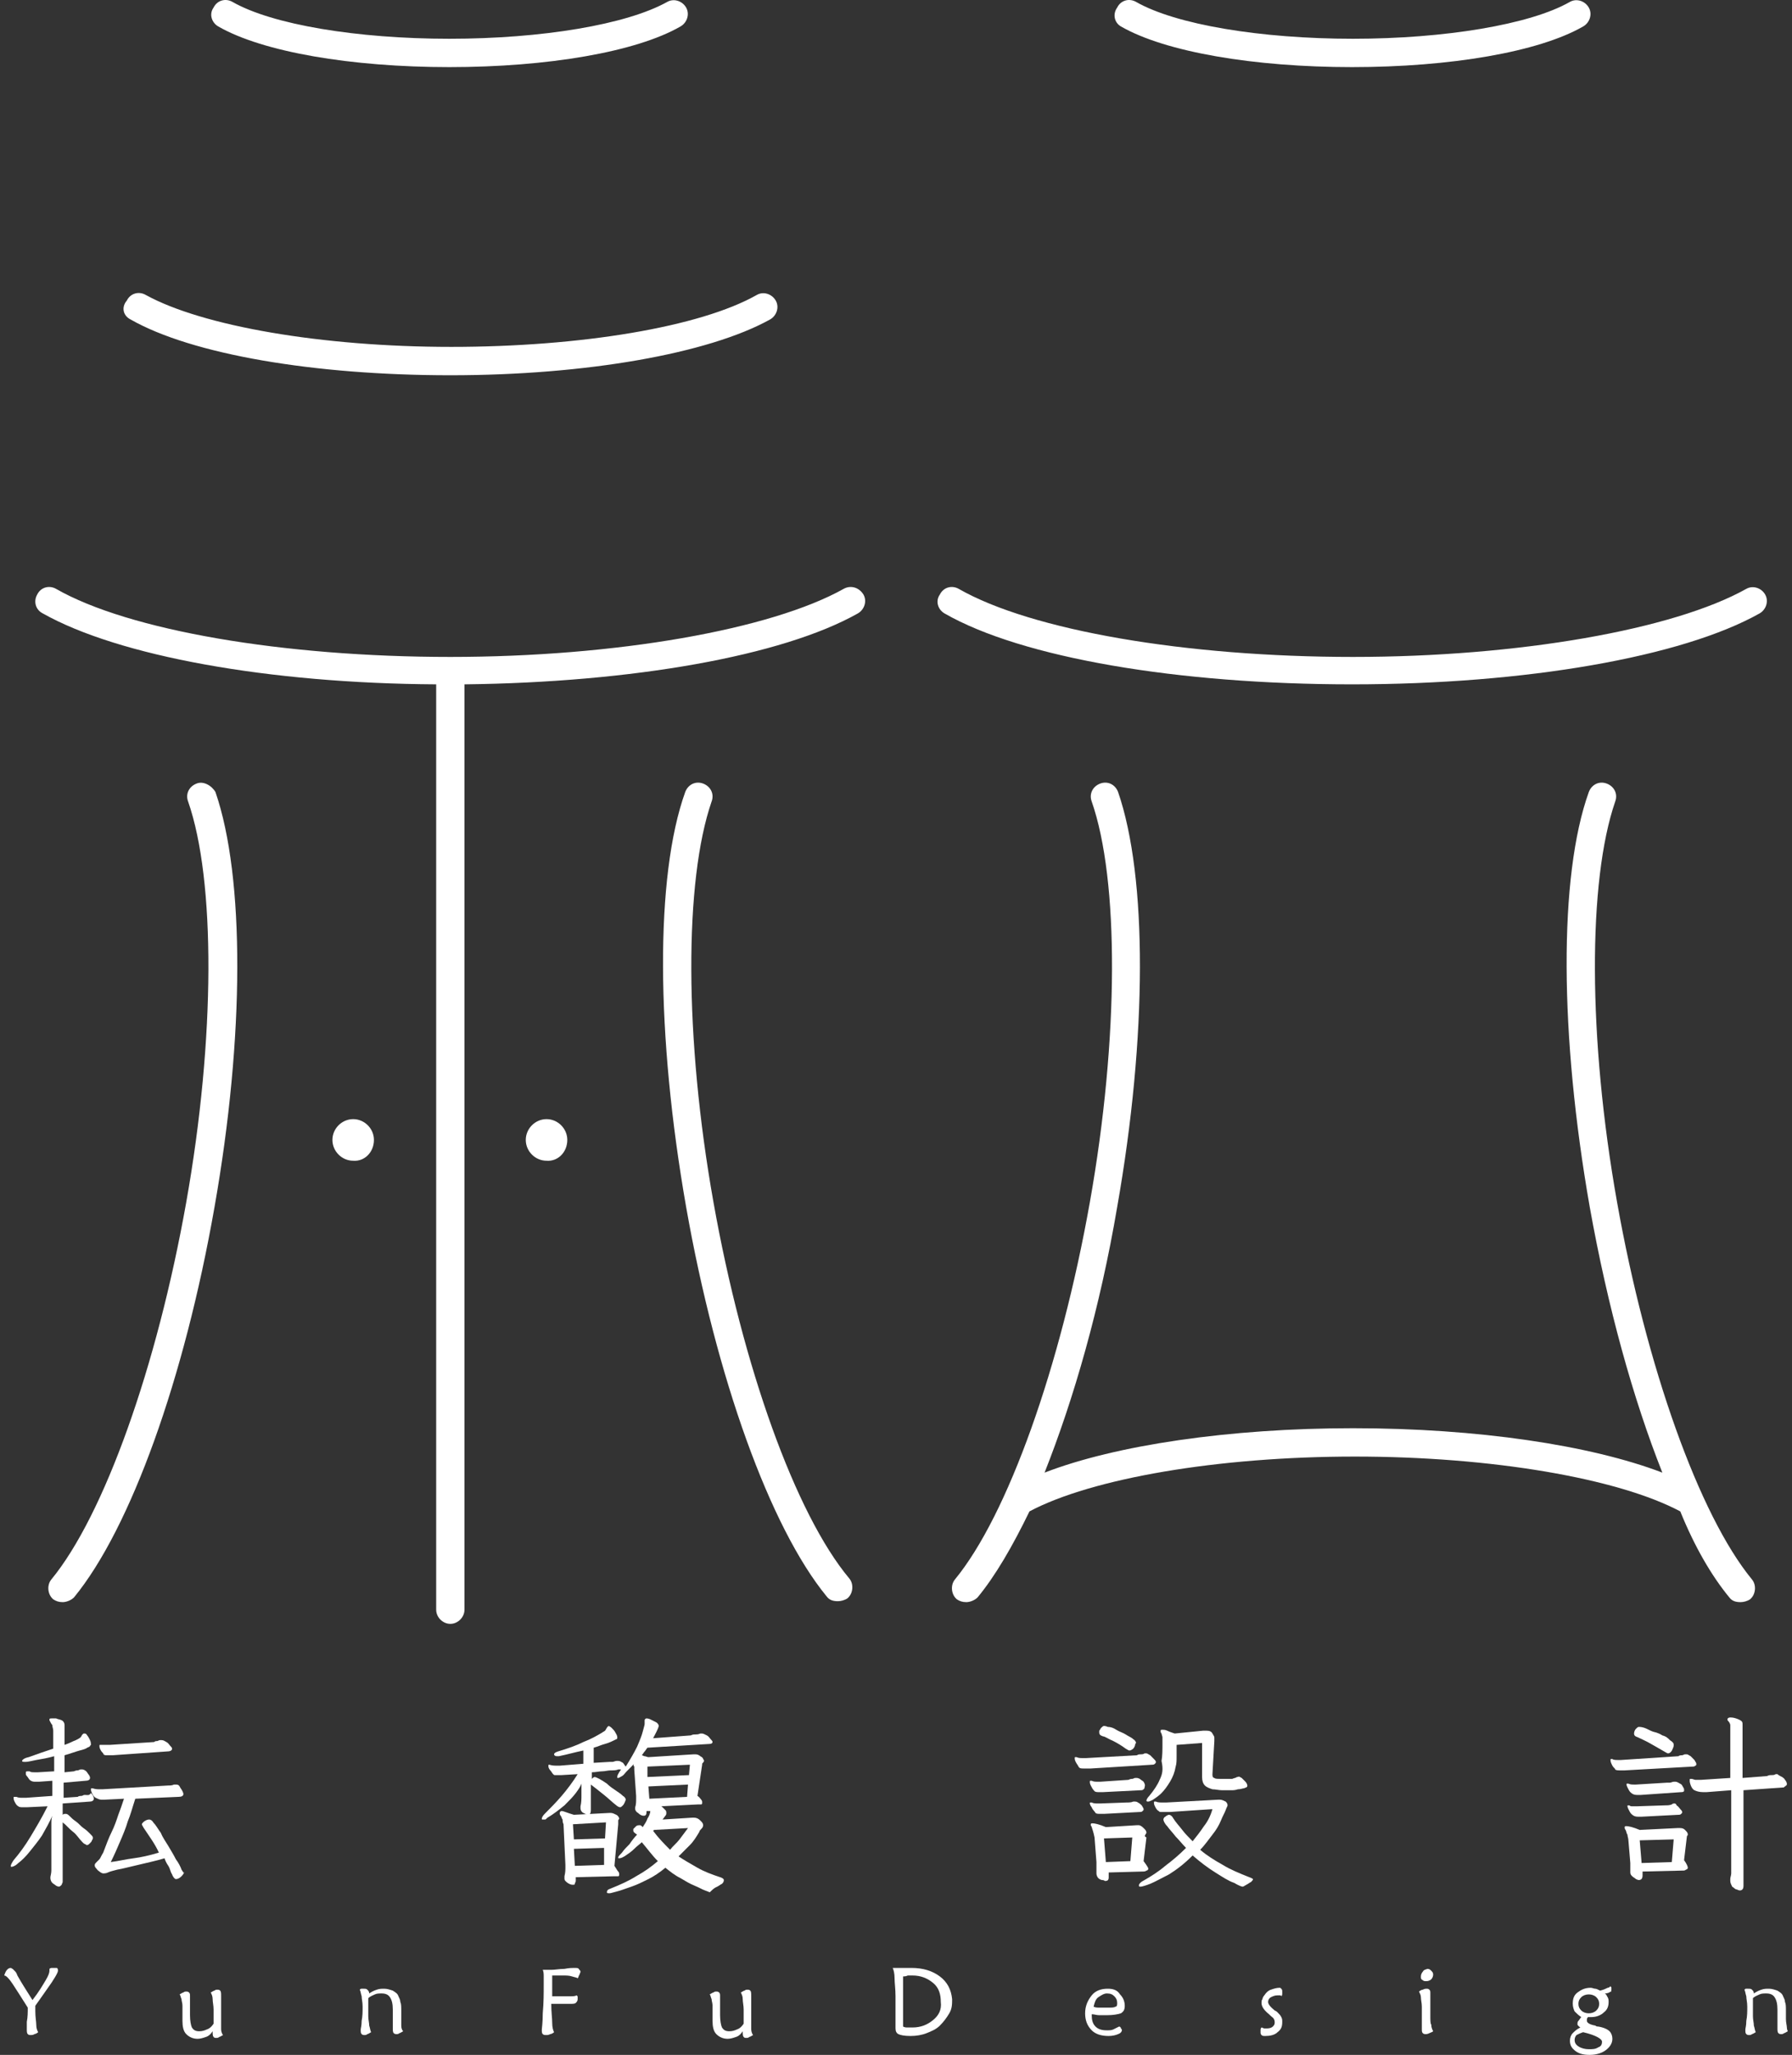 <svg width="82" height="94" viewBox="0 0 82 94" fill="none" xmlns="http://www.w3.org/2000/svg">
<rect x="0" y="0" width="82" height="94" fill="#333333" stroke="none"/>
<path d="M9.989 1.211C12.018 2.378 16.075 3.07 20.563 3.07C25.052 3.07 29.109 2.378 31.138 1.211C31.44 1.038 31.569 0.649 31.397 0.346C31.224 0.043 30.836 -0.086 30.534 0.086C28.678 1.124 24.793 1.773 20.563 1.773C16.334 1.773 12.449 1.124 10.636 0.086C10.334 -0.086 9.946 0 9.773 0.346C9.557 0.649 9.687 1.038 9.989 1.211Z" fill="white"/>
<path d="M5.975 14.614C8.781 16.214 14.392 17.166 20.607 17.166C26.822 17.166 32.433 16.171 35.238 14.614C35.54 14.442 35.67 14.052 35.497 13.75C35.324 13.447 34.936 13.317 34.634 13.49C32.044 14.96 26.563 15.868 20.65 15.868C14.737 15.868 9.255 14.917 6.666 13.49C6.364 13.317 5.975 13.404 5.803 13.75C5.544 14.052 5.63 14.442 5.975 14.614Z" fill="white"/>
<path d="M38.605 26.937C35.281 28.797 28.203 30.051 20.607 30.051C12.967 30.051 5.889 28.84 2.565 26.937C2.263 26.765 1.875 26.851 1.702 27.197C1.53 27.5 1.616 27.889 1.961 28.062C5.414 30.007 12.277 31.261 19.959 31.305V73.635C19.959 73.981 20.261 74.283 20.607 74.283C20.952 74.283 21.254 73.981 21.254 73.635V31.305C28.937 31.218 35.799 30.007 39.252 28.062C39.554 27.889 39.684 27.5 39.511 27.197C39.295 26.851 38.907 26.765 38.605 26.937Z" fill="white"/>
<path d="M32.648 54.999C31.31 47.476 31.31 40.298 32.562 36.666C32.692 36.32 32.519 35.974 32.174 35.844C31.828 35.715 31.483 35.888 31.354 36.234C29.973 40.082 30.016 47.346 31.397 55.215C32.778 63.041 35.238 69.873 37.828 73.029C37.957 73.202 38.13 73.246 38.346 73.246C38.475 73.246 38.648 73.202 38.777 73.116C39.036 72.9 39.079 72.467 38.864 72.208C36.403 69.268 33.986 62.523 32.648 54.999Z" fill="white"/>
<path d="M8.996 35.844C8.651 35.974 8.478 36.32 8.608 36.666C9.86 40.255 9.86 47.476 8.522 54.999C7.184 62.523 4.767 69.311 2.35 72.251C2.134 72.511 2.177 72.943 2.436 73.159C2.565 73.246 2.695 73.289 2.868 73.289C3.04 73.289 3.256 73.202 3.386 73.073C5.975 69.916 8.435 63.085 9.816 55.215C11.198 47.389 11.198 40.125 9.86 36.234C9.687 35.931 9.299 35.715 8.996 35.844Z" fill="white"/>
<path d="M79.132 73.073C79.262 73.246 79.435 73.289 79.65 73.289C79.78 73.289 79.953 73.246 80.082 73.159C80.341 72.943 80.384 72.511 80.168 72.251C77.751 69.311 75.334 62.523 73.996 54.999C72.658 47.476 72.658 40.298 73.91 36.666C74.04 36.32 73.867 35.974 73.522 35.844C73.176 35.715 72.831 35.888 72.701 36.234C71.32 40.082 71.364 47.346 72.745 55.215C73.565 59.798 74.73 63.993 76.068 67.365C72.788 66.111 67.609 65.333 61.911 65.333C56.257 65.333 51.035 66.111 47.798 67.365C49.136 63.993 50.344 59.798 51.121 55.215C52.502 47.389 52.502 40.125 51.164 36.234C51.035 35.888 50.69 35.715 50.344 35.844C49.999 35.974 49.826 36.32 49.956 36.666C51.208 40.255 51.208 47.476 49.87 54.999C48.532 62.523 46.114 69.311 43.697 72.251C43.482 72.511 43.525 72.943 43.784 73.159C43.913 73.246 44.043 73.289 44.215 73.289C44.388 73.289 44.604 73.202 44.733 73.073C45.553 72.078 46.33 70.738 47.107 69.138C49.956 67.625 55.739 66.63 61.998 66.63C68.256 66.63 74.04 67.625 76.888 69.138C77.535 70.738 78.312 72.078 79.132 73.073Z" fill="white"/>
<path d="M51.294 1.211C53.322 2.378 57.38 3.07 61.868 3.07C66.357 3.07 70.414 2.378 72.443 1.211C72.745 1.038 72.874 0.649 72.701 0.346C72.529 0.043 72.14 -0.086 71.838 0.086C70.026 1.124 66.098 1.773 61.911 1.773C57.682 1.773 53.797 1.124 51.984 0.086C51.682 -0.086 51.294 0 51.121 0.346C50.905 0.649 50.992 1.038 51.294 1.211Z" fill="white"/>
<path d="M43.223 28.062C46.762 30.094 53.927 31.305 61.868 31.305C69.81 31.305 76.974 30.051 80.514 28.062C80.816 27.889 80.945 27.5 80.772 27.197C80.6 26.894 80.211 26.765 79.909 26.937C76.586 28.797 69.508 30.051 61.911 30.051C54.272 30.051 47.194 28.84 43.87 26.937C43.568 26.765 43.18 26.851 43.007 27.197C42.791 27.5 42.921 27.889 43.223 28.062Z" fill="white"/>
<path d="M3.903 82.109C3.86 82.109 3.86 82.109 3.86 82.109C3.817 82.109 3.774 82.153 3.731 82.153C3.688 82.153 3.601 82.153 3.558 82.196L2.911 82.239V81.547L3.903 81.461C4.033 81.461 4.119 81.418 4.119 81.331C4.119 81.288 4.119 81.288 4.076 81.201C4.033 81.158 3.99 81.072 3.947 81.028C3.903 80.985 3.817 80.942 3.774 80.942C3.731 80.942 3.731 80.942 3.688 80.942C3.644 80.942 3.601 80.985 3.558 80.985C3.515 80.985 3.472 80.985 3.386 81.028L2.954 81.072V80.293C3.256 80.207 3.472 80.121 3.644 80.077C3.817 80.034 3.947 79.991 3.99 79.948C4.076 79.904 4.119 79.904 4.119 79.861L4.162 79.818C4.162 79.775 4.162 79.688 4.119 79.602C4.076 79.515 4.033 79.429 3.99 79.385C3.947 79.299 3.903 79.299 3.86 79.299C3.817 79.299 3.817 79.299 3.774 79.342C3.731 79.385 3.731 79.429 3.688 79.472C3.644 79.515 3.558 79.558 3.472 79.602C3.342 79.645 3.213 79.731 2.954 79.818V78.91C2.954 78.823 2.911 78.737 2.824 78.694C2.738 78.65 2.652 78.65 2.565 78.607C2.479 78.607 2.436 78.607 2.393 78.607C2.306 78.607 2.263 78.607 2.263 78.65C2.263 78.65 2.263 78.65 2.263 78.694C2.306 78.78 2.35 78.867 2.393 78.91C2.393 78.996 2.436 79.083 2.436 79.169V79.991C2.048 80.121 1.659 80.25 1.314 80.38C1.098 80.423 1.012 80.51 1.012 80.553C1.012 80.596 1.055 80.596 1.184 80.596C1.271 80.596 1.443 80.553 1.659 80.51C1.918 80.466 2.177 80.423 2.479 80.337V81.028L1.745 81.072C1.702 81.072 1.702 81.072 1.659 81.072C1.616 81.072 1.616 81.072 1.573 81.072C1.486 81.072 1.4 81.072 1.357 81.028C1.314 81.028 1.271 81.028 1.271 81.028C1.227 81.028 1.184 81.028 1.184 81.072C1.184 81.072 1.184 81.115 1.184 81.158C1.184 81.158 1.184 81.201 1.227 81.245C1.271 81.288 1.314 81.374 1.357 81.418C1.4 81.461 1.486 81.504 1.573 81.504C1.616 81.504 1.616 81.504 1.659 81.504C1.702 81.504 1.745 81.504 1.789 81.504L2.393 81.461V82.153L1.184 82.239H1.055C0.925 82.239 0.839 82.239 0.753 82.196C0.753 82.196 0.71 82.196 0.666 82.196C0.623 82.196 0.623 82.196 0.623 82.239C0.623 82.282 0.623 82.326 0.666 82.412C0.71 82.499 0.753 82.585 0.839 82.628C0.882 82.672 0.969 82.672 1.055 82.672H1.141C1.184 82.672 1.227 82.672 1.227 82.672L2.177 82.628C1.918 83.147 1.659 83.58 1.4 84.012C1.141 84.444 0.882 84.79 0.623 85.093C0.537 85.223 0.494 85.309 0.494 85.352C0.494 85.396 0.494 85.396 0.537 85.396C0.58 85.396 0.71 85.352 0.839 85.223C1.012 85.093 1.184 84.92 1.357 84.704C1.53 84.488 1.745 84.228 1.918 83.969C2.091 83.666 2.263 83.363 2.393 83.061C2.35 83.19 2.35 83.32 2.35 83.407C2.35 83.493 2.35 83.58 2.35 83.666C2.35 83.839 2.35 84.012 2.35 84.228C2.35 84.444 2.35 84.704 2.35 84.963C2.35 85.223 2.35 85.439 2.35 85.569C2.35 85.698 2.306 85.828 2.306 85.871V85.914C2.306 86.001 2.35 86.087 2.393 86.131C2.436 86.174 2.522 86.217 2.565 86.26C2.652 86.304 2.695 86.304 2.695 86.304C2.738 86.304 2.781 86.26 2.824 86.217C2.824 86.174 2.868 86.131 2.868 86.087V83.363C3.04 83.493 3.17 83.666 3.342 83.796C3.515 83.925 3.601 84.098 3.774 84.271C3.817 84.315 3.86 84.358 3.903 84.358C3.947 84.401 3.947 84.401 3.99 84.401C4.033 84.401 4.076 84.358 4.119 84.315C4.162 84.271 4.206 84.228 4.206 84.185C4.249 84.142 4.249 84.098 4.249 84.055C4.249 84.012 4.206 83.969 4.119 83.882C4.033 83.796 3.947 83.709 3.817 83.623C3.688 83.536 3.601 83.407 3.472 83.32C3.342 83.234 3.256 83.147 3.17 83.061C3.083 82.974 3.04 82.974 2.997 82.974C2.954 82.974 2.911 82.974 2.868 83.017V82.499L4.119 82.412C4.206 82.412 4.292 82.369 4.292 82.282C4.292 82.196 4.249 82.109 4.162 82.023C4.076 82.153 3.99 82.109 3.903 82.109Z" fill="white"/>
<path d="M8.306 85.525C8.263 85.396 8.176 85.223 8.047 85.05C7.961 84.877 7.831 84.66 7.702 84.444C7.572 84.228 7.443 84.055 7.356 83.839C7.227 83.666 7.14 83.493 7.011 83.363C6.968 83.277 6.882 83.234 6.838 83.234C6.795 83.234 6.752 83.234 6.666 83.277C6.579 83.32 6.493 83.407 6.493 83.45C6.493 83.493 6.536 83.536 6.579 83.623C6.838 84.012 7.097 84.358 7.27 84.747C6.838 84.877 6.45 84.963 6.105 85.007C5.759 85.05 5.414 85.136 5.069 85.179C5.241 84.834 5.371 84.531 5.5 84.228C5.63 83.925 5.759 83.623 5.846 83.32C5.975 83.017 6.061 82.672 6.191 82.282L8.176 82.196C8.306 82.196 8.392 82.153 8.392 82.066C8.392 82.066 8.392 82.023 8.349 81.936C8.306 81.85 8.263 81.807 8.219 81.72C8.176 81.634 8.09 81.634 8.047 81.634C8.047 81.634 8.004 81.634 7.961 81.634C7.874 81.677 7.788 81.677 7.702 81.677L4.68 81.85H4.594C4.465 81.85 4.378 81.85 4.249 81.807H4.206C4.162 81.807 4.162 81.807 4.162 81.85C4.162 81.893 4.162 81.893 4.162 81.893C4.206 82.066 4.292 82.196 4.378 82.239C4.465 82.282 4.551 82.326 4.637 82.326H4.767L5.673 82.282C5.587 82.542 5.5 82.801 5.414 83.017C5.328 83.277 5.241 83.536 5.112 83.796C4.982 84.055 4.853 84.401 4.723 84.747C4.637 84.877 4.594 85.006 4.551 85.05C4.508 85.093 4.465 85.136 4.421 85.179C4.378 85.223 4.335 85.266 4.335 85.309C4.335 85.352 4.335 85.396 4.378 85.439C4.421 85.482 4.465 85.569 4.551 85.612C4.594 85.655 4.68 85.698 4.723 85.698C4.767 85.698 4.853 85.698 4.939 85.655C5.026 85.612 5.198 85.569 5.371 85.525C5.63 85.482 5.932 85.396 6.32 85.309C6.666 85.223 7.097 85.136 7.529 85.007C7.572 85.136 7.615 85.223 7.702 85.352C7.788 85.482 7.788 85.612 7.874 85.742C7.917 85.871 8.004 85.958 8.047 85.958C8.133 85.958 8.219 85.915 8.306 85.828C8.392 85.742 8.435 85.655 8.435 85.612C8.435 85.742 8.392 85.655 8.306 85.525Z" fill="white"/>
<path d="M4.853 80.293C4.896 80.293 4.982 80.293 5.026 80.293H5.155L7.615 80.121C7.788 80.121 7.874 80.077 7.874 79.991C7.874 79.948 7.831 79.904 7.788 79.861C7.745 79.818 7.702 79.731 7.615 79.688C7.529 79.645 7.486 79.602 7.399 79.602H7.356H7.313C7.27 79.602 7.227 79.645 7.184 79.645C7.14 79.645 7.097 79.645 7.054 79.688L5.026 79.818H4.939C4.896 79.818 4.853 79.818 4.81 79.818C4.767 79.818 4.723 79.818 4.68 79.818C4.637 79.818 4.637 79.818 4.594 79.818C4.551 79.818 4.551 79.818 4.551 79.861C4.551 79.904 4.551 79.948 4.594 80.034C4.637 80.121 4.68 80.164 4.723 80.207C4.723 80.25 4.767 80.293 4.853 80.293Z" fill="white"/>
<path d="M28.289 83.277C28.289 83.234 28.332 83.234 28.332 83.19C28.332 83.147 28.289 83.061 28.203 83.017C28.116 82.974 28.03 82.931 27.944 82.931H27.901L26.261 83.017C25.959 82.931 25.786 82.844 25.7 82.844C25.656 82.844 25.613 82.888 25.613 82.931C25.613 82.974 25.613 83.017 25.656 83.061C25.7 83.104 25.7 83.19 25.743 83.234C25.743 83.277 25.743 83.363 25.786 83.45L25.872 85.309V85.396C25.872 85.525 25.872 85.655 25.829 85.828C25.829 85.871 25.829 85.871 25.829 85.871V85.914C25.829 85.958 25.829 86.001 25.872 86.044C25.915 86.087 25.959 86.131 26.045 86.174C26.131 86.217 26.174 86.217 26.218 86.217C26.261 86.217 26.304 86.217 26.304 86.174C26.304 86.131 26.347 86.087 26.347 86.044V86.001V85.871L28.116 85.828C28.16 85.828 28.246 85.828 28.289 85.828C28.332 85.828 28.332 85.785 28.332 85.742C28.332 85.698 28.332 85.655 28.289 85.612C28.246 85.569 28.203 85.482 28.116 85.352L28.289 83.45C28.289 83.363 28.289 83.32 28.289 83.277ZM27.642 85.309L26.304 85.352L26.261 84.574L27.642 84.531V85.309ZM27.685 84.098L26.261 84.142L26.218 83.45L27.728 83.363L27.685 84.098Z" fill="white"/>
<path d="M32.821 86.304C32.907 86.26 32.95 86.217 33.037 86.174C33.08 86.131 33.123 86.087 33.123 86.001C33.123 85.958 33.08 85.914 32.95 85.871C32.562 85.742 32.217 85.612 31.915 85.439C31.613 85.266 31.31 85.093 31.051 84.92C31.224 84.747 31.397 84.574 31.569 84.401C31.742 84.228 31.872 84.012 32.001 83.796C32.001 83.752 32.044 83.709 32.087 83.666C32.13 83.623 32.174 83.58 32.174 83.493C32.174 83.407 32.13 83.363 32.044 83.277C31.958 83.19 31.872 83.147 31.742 83.147H31.699L30.318 83.234L30.447 83.061C30.49 83.017 30.49 82.974 30.49 82.931C30.49 82.888 30.49 82.844 30.447 82.801C30.404 82.758 30.361 82.715 30.318 82.672C30.275 82.628 30.275 82.628 30.231 82.628L31.958 82.542C32.001 82.542 32.044 82.542 32.087 82.542C32.13 82.542 32.13 82.499 32.13 82.455C32.13 82.412 32.13 82.369 32.087 82.326C32.044 82.282 32.001 82.196 31.915 82.153L32.13 80.726C32.13 80.683 32.13 80.639 32.174 80.639C32.174 80.596 32.217 80.596 32.217 80.553C32.217 80.553 32.217 80.51 32.174 80.466C32.174 80.423 32.13 80.38 32.044 80.337C32.001 80.293 31.915 80.25 31.828 80.25H31.742L29.67 80.38C29.627 80.38 29.541 80.337 29.498 80.337C29.454 80.337 29.411 80.293 29.368 80.293C29.411 80.25 29.454 80.164 29.498 80.121C29.541 80.077 29.584 79.991 29.627 79.948L32.476 79.775C32.562 79.775 32.605 79.731 32.605 79.688C32.605 79.645 32.562 79.602 32.519 79.558C32.476 79.515 32.433 79.429 32.346 79.385C32.26 79.342 32.174 79.299 32.13 79.299C32.087 79.299 32.087 79.299 32.044 79.299C31.958 79.342 31.872 79.342 31.828 79.342C31.742 79.342 31.699 79.342 31.613 79.385L29.886 79.515C29.972 79.342 30.102 79.126 30.145 78.953C30.145 78.91 30.102 78.823 30.016 78.78C29.929 78.737 29.843 78.694 29.757 78.65C29.67 78.607 29.584 78.607 29.584 78.607C29.541 78.607 29.498 78.65 29.498 78.694V78.737C29.498 78.78 29.498 78.78 29.498 78.823V78.867C29.498 78.91 29.454 79.04 29.411 79.213C29.368 79.385 29.282 79.602 29.152 79.904C29.023 80.164 28.85 80.466 28.634 80.812C28.591 80.769 28.548 80.683 28.505 80.639C28.419 80.596 28.375 80.553 28.289 80.553H28.246H28.203C28.16 80.553 28.073 80.596 28.03 80.596C27.987 80.596 27.944 80.596 27.901 80.596L27.167 80.639V79.948C27.34 79.904 27.512 79.818 27.685 79.775C27.858 79.731 28.03 79.645 28.203 79.558C28.246 79.558 28.246 79.515 28.246 79.472C28.246 79.385 28.203 79.342 28.16 79.256C28.116 79.169 28.073 79.126 27.987 79.04C27.944 78.996 27.858 78.953 27.858 78.953C27.858 78.953 27.771 78.996 27.771 79.04C27.728 79.083 27.728 79.126 27.685 79.169C27.642 79.213 27.599 79.213 27.555 79.256C27.34 79.385 27.038 79.558 26.692 79.688C26.347 79.861 25.959 79.991 25.527 80.121C25.397 80.164 25.354 80.207 25.354 80.25C25.354 80.293 25.397 80.337 25.484 80.337C25.527 80.337 25.527 80.337 25.57 80.337C25.786 80.293 25.959 80.25 26.131 80.207C26.304 80.164 26.476 80.121 26.692 80.077V80.683L25.613 80.769H25.57C25.57 80.769 25.527 80.769 25.484 80.769C25.397 80.769 25.268 80.769 25.138 80.726C25.095 80.726 25.095 80.726 25.095 80.769V80.812C25.095 80.856 25.138 80.942 25.182 80.985C25.225 81.028 25.268 81.115 25.311 81.158C25.354 81.201 25.354 81.201 25.397 81.201C25.441 81.201 25.484 81.201 25.527 81.201C25.57 81.201 25.57 81.201 25.613 81.201C25.656 81.201 25.656 81.201 25.7 81.201L26.433 81.158C26.218 81.504 25.959 81.85 25.7 82.153C25.441 82.455 25.182 82.715 24.923 82.974C24.836 83.061 24.793 83.147 24.793 83.19C24.793 83.234 24.793 83.234 24.836 83.234C24.836 83.234 24.88 83.234 24.923 83.234C24.966 83.234 24.966 83.234 25.009 83.19L25.052 83.147C25.354 82.974 25.613 82.758 25.829 82.585C26.045 82.369 26.218 82.196 26.347 82.023C26.476 81.85 26.563 81.72 26.606 81.591C26.606 81.764 26.606 81.893 26.606 81.936V82.153C26.606 82.282 26.606 82.455 26.563 82.628C26.563 82.672 26.563 82.672 26.563 82.672V82.715C26.563 82.801 26.606 82.888 26.692 82.931C26.779 82.974 26.865 83.017 26.908 83.017C26.994 83.017 27.038 82.931 27.038 82.801V81.634C27.21 81.764 27.426 81.936 27.642 82.109C27.858 82.282 28.03 82.455 28.203 82.585C28.246 82.628 28.332 82.672 28.375 82.672C28.419 82.672 28.462 82.628 28.505 82.585C28.548 82.542 28.591 82.455 28.634 82.326C28.634 82.282 28.591 82.196 28.505 82.153C28.419 82.066 28.289 81.98 28.16 81.893C28.03 81.807 27.901 81.72 27.771 81.591C27.642 81.504 27.512 81.418 27.426 81.374C27.34 81.331 27.253 81.288 27.21 81.288C27.167 81.288 27.124 81.331 27.081 81.374V81.072C27.253 81.072 27.426 81.028 27.555 81.028C27.685 81.028 27.814 80.985 27.944 80.985C28.073 80.985 28.203 80.985 28.289 80.942C28.375 80.942 28.419 80.942 28.419 80.942L28.332 81.072C28.289 81.158 28.246 81.201 28.246 81.288C28.246 81.331 28.246 81.331 28.289 81.331C28.332 81.331 28.375 81.288 28.462 81.245C28.548 81.201 28.591 81.115 28.678 81.028C28.764 80.942 28.807 80.899 28.893 80.812C28.937 80.769 28.98 80.726 28.98 80.683C28.98 80.726 28.98 80.769 29.023 80.812C29.023 80.856 29.023 80.899 29.023 80.942L29.109 82.153V82.282C29.109 82.412 29.109 82.542 29.066 82.672C29.066 82.672 29.066 82.715 29.066 82.758C29.066 82.801 29.109 82.888 29.195 82.931C29.282 83.017 29.368 83.061 29.454 83.061C29.541 83.061 29.584 83.017 29.584 82.888V82.844H29.757C29.757 82.931 29.713 83.061 29.627 83.19C29.584 83.32 29.498 83.45 29.411 83.58C29.368 83.536 29.325 83.493 29.282 83.493C29.239 83.493 29.152 83.493 29.109 83.536C29.066 83.58 29.023 83.623 28.98 83.666C28.98 83.709 28.98 83.709 28.98 83.752C28.98 83.796 29.023 83.839 29.152 83.925C29.023 84.055 28.893 84.228 28.807 84.358C28.678 84.488 28.548 84.617 28.462 84.747C28.375 84.834 28.289 84.92 28.289 84.963C28.289 85.006 28.289 85.006 28.332 85.006C28.419 85.006 28.505 84.963 28.634 84.877C28.764 84.79 28.893 84.704 29.023 84.574C29.152 84.444 29.282 84.358 29.368 84.271C29.627 84.574 29.843 84.877 30.102 85.136C29.8 85.396 29.498 85.612 29.109 85.828C28.764 86.044 28.375 86.217 27.944 86.39C27.814 86.433 27.771 86.477 27.771 86.563C27.771 86.606 27.814 86.606 27.901 86.606C27.944 86.606 28.073 86.563 28.246 86.52C28.419 86.477 28.634 86.39 28.893 86.304C29.152 86.217 29.411 86.087 29.67 85.958C29.929 85.828 30.188 85.655 30.447 85.439C30.663 85.612 30.879 85.785 31.138 85.914C31.354 86.044 31.569 86.174 31.785 86.26C32.001 86.347 32.13 86.433 32.26 86.477C32.389 86.52 32.476 86.563 32.476 86.563C32.692 86.347 32.735 86.347 32.821 86.304ZM29.627 80.812L31.569 80.726L31.526 81.201L29.627 81.288V80.812ZM29.713 82.282L29.67 81.72L31.483 81.634L31.44 82.196L29.713 82.282ZM30.663 84.617C30.404 84.358 30.145 84.098 29.886 83.752L29.929 83.709L31.483 83.623C31.354 83.796 31.224 83.969 31.095 84.142C30.965 84.315 30.793 84.444 30.663 84.617Z" fill="white"/>
<path d="M52.33 81.504C52.286 81.461 52.2 81.418 52.157 81.374C52.071 81.331 52.028 81.331 52.028 81.331C52.028 81.331 51.984 81.331 51.941 81.331C51.898 81.331 51.855 81.374 51.812 81.374C51.769 81.374 51.725 81.374 51.639 81.418L50.344 81.504H50.258C50.129 81.504 50.042 81.504 49.956 81.461H49.913C49.87 81.461 49.87 81.461 49.87 81.504C49.87 81.547 49.87 81.591 49.913 81.677C49.956 81.764 49.999 81.85 50.085 81.936C50.129 81.98 50.215 81.98 50.301 81.98C50.344 81.98 50.344 81.98 50.387 81.98C50.431 81.98 50.431 81.98 50.474 81.98L52.2 81.893C52.243 81.893 52.286 81.893 52.33 81.85C52.373 81.807 52.373 81.807 52.373 81.764C52.416 81.634 52.373 81.591 52.33 81.504Z" fill="white"/>
<path d="M50.129 82.931C50.172 82.974 50.258 82.974 50.344 82.974C50.387 82.974 50.387 82.974 50.431 82.974C50.474 82.974 50.474 82.974 50.517 82.974L52.157 82.888C52.2 82.888 52.243 82.888 52.286 82.844C52.33 82.801 52.33 82.801 52.33 82.758C52.33 82.715 52.286 82.672 52.243 82.585C52.2 82.542 52.157 82.499 52.071 82.455C52.028 82.412 51.941 82.412 51.941 82.412H51.898H51.855C51.769 82.455 51.639 82.455 51.553 82.455L50.344 82.499H50.258C50.129 82.499 50.042 82.499 49.956 82.455H49.913C49.87 82.455 49.87 82.455 49.87 82.499C49.87 82.542 49.913 82.628 49.956 82.672C49.999 82.801 50.085 82.844 50.129 82.931Z" fill="white"/>
<path d="M57.164 85.871C56.732 85.698 56.3 85.525 55.955 85.309C55.567 85.093 55.221 84.877 54.919 84.617C55.135 84.401 55.308 84.142 55.48 83.925C55.653 83.709 55.782 83.493 55.869 83.277C55.955 83.061 56.041 82.931 56.085 82.801C56.128 82.672 56.171 82.628 56.171 82.585C56.171 82.499 56.128 82.455 56.085 82.412C55.998 82.369 55.912 82.326 55.826 82.326H55.739L53.365 82.455C53.322 82.455 53.322 82.455 53.279 82.455C53.236 82.455 53.236 82.455 53.193 82.455C53.107 82.455 52.977 82.455 52.891 82.412H52.848C52.804 82.412 52.804 82.412 52.804 82.455C52.804 82.499 52.804 82.542 52.848 82.628C52.891 82.715 52.934 82.801 53.02 82.844C53.063 82.888 53.063 82.888 53.15 82.888C53.193 82.888 53.236 82.888 53.279 82.888C53.322 82.888 53.365 82.888 53.409 82.888C53.452 82.888 53.495 82.888 53.538 82.888L55.48 82.758C55.394 83.061 55.265 83.32 55.092 83.536C54.919 83.796 54.747 84.012 54.574 84.228C54.401 84.055 54.229 83.882 54.099 83.709C53.97 83.536 53.797 83.363 53.668 83.147C53.624 83.061 53.538 83.017 53.495 83.017C53.452 83.017 53.365 83.061 53.322 83.104C53.236 83.147 53.236 83.234 53.236 83.234C53.236 83.277 53.279 83.407 53.409 83.536C53.495 83.666 53.668 83.839 53.797 84.012C53.97 84.185 54.099 84.358 54.272 84.531C53.97 84.834 53.668 85.093 53.322 85.352C53.02 85.612 52.675 85.828 52.373 86.001C52.2 86.087 52.114 86.174 52.114 86.26C52.114 86.304 52.157 86.304 52.2 86.304C52.243 86.304 52.416 86.26 52.632 86.174C52.848 86.087 53.15 85.914 53.495 85.742C53.84 85.525 54.186 85.266 54.574 84.877C54.919 85.179 55.265 85.439 55.61 85.655C55.955 85.871 56.214 86.044 56.473 86.131C56.689 86.26 56.818 86.304 56.861 86.304C56.905 86.304 56.948 86.26 57.034 86.217C57.12 86.174 57.164 86.131 57.25 86.087C57.293 86.044 57.336 86.001 57.336 85.958C57.336 85.958 57.293 85.915 57.164 85.871Z" fill="white"/>
<path d="M50.949 79.645C51.121 79.731 51.337 79.861 51.51 79.991C51.596 80.034 51.639 80.077 51.682 80.077C51.725 80.077 51.812 80.034 51.855 79.991C51.898 79.948 51.941 79.861 51.941 79.818C51.941 79.775 51.984 79.731 51.984 79.731C51.984 79.688 51.941 79.602 51.855 79.558C51.769 79.472 51.639 79.429 51.51 79.342C51.38 79.256 51.208 79.213 51.078 79.126C50.949 79.04 50.819 78.996 50.69 78.996C50.603 78.953 50.517 78.953 50.517 78.953C50.474 78.953 50.431 78.996 50.387 79.04C50.344 79.083 50.344 79.126 50.301 79.169C50.301 79.213 50.301 79.256 50.301 79.256C50.301 79.342 50.344 79.385 50.474 79.429C50.56 79.429 50.733 79.558 50.949 79.645Z" fill="white"/>
<path d="M52.416 83.925C52.416 83.882 52.459 83.882 52.459 83.839C52.459 83.752 52.416 83.709 52.33 83.623C52.243 83.536 52.157 83.493 52.114 83.493H52.071H52.028L50.603 83.58C50.301 83.45 50.085 83.407 49.999 83.407C49.956 83.407 49.913 83.407 49.913 83.45V83.493C49.913 83.536 49.956 83.536 49.956 83.58C49.999 83.709 50.042 83.839 50.085 84.055L50.172 85.179C50.172 85.223 50.172 85.223 50.172 85.266V85.352C50.172 85.396 50.172 85.439 50.172 85.482C50.172 85.525 50.172 85.569 50.172 85.612V85.655V85.698C50.172 85.785 50.215 85.871 50.258 85.914C50.301 85.958 50.387 86.001 50.431 86.001C50.517 86.001 50.56 86.044 50.56 86.044C50.69 86.044 50.733 86.001 50.733 85.871V85.828V85.655L52.286 85.612C52.33 85.612 52.416 85.612 52.459 85.569C52.502 85.569 52.545 85.525 52.545 85.482C52.545 85.439 52.459 85.309 52.33 85.136L52.459 84.055C52.373 84.012 52.373 83.969 52.416 83.925ZM51.725 85.136L50.603 85.179L50.517 84.098L51.812 84.055L51.725 85.136Z" fill="white"/>
<path d="M49.783 80.899C49.826 80.899 49.87 80.899 49.913 80.899L52.718 80.726C52.761 80.726 52.804 80.726 52.848 80.683C52.891 80.639 52.891 80.639 52.891 80.596C52.891 80.553 52.848 80.51 52.804 80.466C52.761 80.423 52.675 80.337 52.632 80.293C52.545 80.25 52.502 80.207 52.459 80.207C52.459 80.207 52.416 80.207 52.373 80.207C52.33 80.25 52.243 80.25 52.2 80.25C52.157 80.25 52.071 80.25 52.028 80.293L49.697 80.423H49.567C49.438 80.423 49.352 80.423 49.265 80.38H49.222C49.179 80.38 49.179 80.38 49.179 80.423C49.179 80.466 49.179 80.51 49.222 80.596C49.265 80.683 49.308 80.726 49.352 80.812C49.395 80.899 49.481 80.899 49.567 80.899H49.611H49.783Z" fill="white"/>
<path d="M53.063 81.418C52.977 81.634 52.804 81.893 52.589 82.153C52.502 82.239 52.459 82.326 52.459 82.369C52.459 82.412 52.502 82.412 52.545 82.412C52.589 82.412 52.675 82.369 52.761 82.326C52.891 82.239 53.02 82.153 53.15 82.023C53.279 81.893 53.409 81.72 53.538 81.504C53.668 81.288 53.754 81.072 53.797 80.812C53.84 80.683 53.84 80.51 53.84 80.337C53.84 80.164 53.84 79.991 53.84 79.818L55.006 79.731V81.288C55.006 81.461 55.049 81.591 55.135 81.677C55.221 81.764 55.351 81.807 55.48 81.85C55.61 81.85 55.783 81.893 55.912 81.893H56.344C56.43 81.893 56.516 81.893 56.646 81.85C56.775 81.85 56.862 81.807 56.905 81.807C56.948 81.807 56.991 81.764 57.034 81.764C57.077 81.72 57.077 81.72 57.077 81.677C57.077 81.634 57.034 81.547 56.991 81.504C56.948 81.461 56.862 81.374 56.818 81.331C56.732 81.288 56.689 81.245 56.646 81.288H56.603C56.559 81.331 56.473 81.331 56.387 81.374C56.3 81.374 56.257 81.374 56.214 81.374C56.171 81.374 56.085 81.374 56.041 81.374H55.869C55.696 81.374 55.61 81.374 55.567 81.331C55.524 81.331 55.48 81.288 55.48 81.201V81.158L55.567 79.645C55.567 79.602 55.567 79.602 55.567 79.558C55.567 79.515 55.567 79.515 55.567 79.472C55.567 79.429 55.524 79.385 55.48 79.299C55.437 79.213 55.351 79.169 55.221 79.169H55.135C55.092 79.169 55.092 79.169 55.049 79.169L53.754 79.299C53.624 79.256 53.495 79.213 53.409 79.169C53.322 79.126 53.236 79.126 53.193 79.126C53.15 79.126 53.107 79.126 53.107 79.169C53.107 79.213 53.107 79.256 53.15 79.299C53.15 79.342 53.193 79.429 53.193 79.472C53.193 79.558 53.193 79.645 53.193 79.731C53.193 80.034 53.193 80.337 53.15 80.553C53.236 80.942 53.193 81.158 53.063 81.418Z" fill="white"/>
<path d="M81.722 81.677C81.765 81.677 81.765 81.634 81.765 81.591C81.765 81.547 81.722 81.461 81.679 81.418C81.636 81.331 81.549 81.288 81.463 81.245C81.377 81.201 81.334 81.158 81.334 81.158H81.29H81.247C81.204 81.201 81.118 81.201 81.075 81.201C80.988 81.201 80.945 81.201 80.859 81.245L79.737 81.331V78.91C79.737 78.823 79.737 78.78 79.694 78.737C79.65 78.694 79.564 78.65 79.435 78.607C79.305 78.564 79.219 78.564 79.176 78.564C79.089 78.564 79.046 78.607 79.046 78.65C79.046 78.694 79.046 78.694 79.089 78.737C79.132 78.78 79.176 78.867 79.176 78.91C79.176 78.953 79.176 79.04 79.176 79.083V81.331L77.838 81.418H77.751C77.708 81.418 77.622 81.418 77.579 81.418C77.535 81.418 77.449 81.374 77.406 81.374C77.363 81.374 77.363 81.374 77.363 81.374C77.32 81.374 77.32 81.374 77.32 81.418C77.32 81.418 77.32 81.418 77.32 81.461C77.32 81.461 77.32 81.461 77.32 81.504C77.363 81.72 77.449 81.85 77.535 81.893C77.622 81.936 77.751 81.98 77.924 81.98H78.01C78.053 81.98 78.053 81.98 78.097 81.98L79.219 81.893V85.439C79.219 85.525 79.219 85.612 79.219 85.698C79.219 85.785 79.176 85.871 79.176 85.958C79.176 86.001 79.176 86.001 79.176 86.044C79.176 86.131 79.219 86.217 79.262 86.304C79.348 86.347 79.391 86.433 79.478 86.433C79.564 86.477 79.607 86.477 79.607 86.477C79.737 86.477 79.78 86.39 79.78 86.26V81.893L81.636 81.764C81.636 81.72 81.722 81.72 81.722 81.677Z" fill="white"/>
<path d="M76.068 79.385C75.939 79.299 75.809 79.256 75.636 79.213C75.507 79.169 75.377 79.083 75.248 79.04C75.118 78.996 75.032 78.996 74.989 78.996C74.946 78.996 74.903 79.04 74.86 79.083C74.816 79.126 74.773 79.213 74.773 79.299C74.773 79.385 74.816 79.429 74.946 79.472C75.118 79.558 75.334 79.645 75.55 79.775C75.766 79.904 75.939 79.991 76.154 80.121C76.241 80.164 76.284 80.207 76.327 80.207C76.413 80.207 76.5 80.121 76.543 79.991C76.586 79.904 76.586 79.861 76.586 79.818C76.586 79.731 76.543 79.688 76.413 79.602C76.327 79.515 76.241 79.429 76.068 79.385Z" fill="white"/>
<path d="M77.061 81.85C77.061 81.807 77.018 81.764 76.974 81.677C76.931 81.591 76.845 81.591 76.802 81.547C76.715 81.504 76.672 81.504 76.672 81.504H76.629H76.586C76.543 81.504 76.457 81.547 76.413 81.547C76.37 81.547 76.327 81.547 76.284 81.547L74.859 81.634H74.773C74.687 81.634 74.601 81.634 74.514 81.591H74.471C74.428 81.591 74.428 81.591 74.428 81.634C74.428 81.634 74.428 81.677 74.471 81.764C74.514 81.85 74.557 81.936 74.601 81.98C74.687 82.066 74.773 82.109 74.903 82.109C74.946 82.109 74.946 82.109 74.989 82.109C75.032 82.109 75.032 82.109 75.075 82.109L76.931 81.98C76.974 81.98 77.018 81.98 77.061 81.936C77.061 81.936 77.061 81.893 77.061 81.85Z" fill="white"/>
<path d="M77.449 80.812C77.492 80.812 77.535 80.812 77.579 80.769C77.622 80.769 77.622 80.726 77.622 80.683C77.622 80.639 77.579 80.596 77.535 80.51C77.492 80.466 77.406 80.38 77.363 80.337C77.276 80.293 77.233 80.25 77.19 80.25C77.147 80.25 77.147 80.25 77.104 80.25C77.061 80.25 77.018 80.293 76.974 80.293C76.931 80.293 76.845 80.293 76.802 80.337L74.169 80.51H74.04C73.953 80.51 73.824 80.51 73.781 80.466H73.737C73.694 80.466 73.694 80.466 73.694 80.51C73.694 80.596 73.737 80.683 73.781 80.769C73.824 80.856 73.91 80.899 73.91 80.942C73.953 80.985 74.04 80.985 74.169 80.985H74.255C74.298 80.985 74.342 80.985 74.342 80.985L77.449 80.812Z" fill="white"/>
<path d="M77.19 84.012C77.19 83.969 77.233 83.969 77.233 83.925C77.233 83.839 77.19 83.796 77.104 83.709C77.018 83.623 76.931 83.623 76.845 83.623H76.759L75.032 83.709C74.73 83.58 74.514 83.536 74.428 83.536C74.385 83.536 74.342 83.536 74.342 83.58C74.342 83.623 74.342 83.666 74.385 83.709C74.428 83.796 74.428 83.882 74.471 83.925C74.471 84.012 74.514 84.098 74.514 84.185L74.601 85.223C74.601 85.266 74.601 85.266 74.601 85.266V85.309C74.601 85.352 74.601 85.396 74.601 85.439C74.601 85.482 74.601 85.525 74.601 85.569C74.601 85.569 74.601 85.612 74.601 85.655C74.601 85.742 74.644 85.785 74.687 85.828C74.73 85.871 74.816 85.915 74.86 85.958C74.946 86.001 74.989 86.001 74.989 86.001C75.118 86.001 75.162 85.915 75.162 85.785V85.742V85.612L76.974 85.569C77.061 85.569 77.104 85.569 77.147 85.525C77.19 85.525 77.233 85.482 77.233 85.439C77.233 85.396 77.19 85.266 77.061 85.093L77.19 84.012C77.147 84.055 77.147 84.055 77.19 84.012ZM76.5 85.179L75.118 85.223L75.032 84.185L76.586 84.142L76.5 85.179Z" fill="white"/>
<path d="M76.629 82.499C76.586 82.499 76.543 82.499 76.5 82.542C76.413 82.585 76.284 82.585 76.198 82.585L74.903 82.628H74.859C74.816 82.628 74.73 82.628 74.687 82.628C74.644 82.628 74.601 82.628 74.557 82.585H74.514C74.471 82.585 74.471 82.585 74.471 82.628C74.471 82.628 74.471 82.672 74.514 82.758C74.557 82.844 74.601 82.931 74.644 82.974C74.73 83.061 74.816 83.104 74.946 83.104C74.989 83.104 74.989 83.104 75.032 83.104C75.075 83.104 75.075 83.104 75.118 83.104L76.802 83.017C76.845 83.017 76.888 83.017 76.931 82.974C76.974 82.931 76.974 82.931 76.974 82.888C76.974 82.844 76.931 82.801 76.888 82.758C76.845 82.715 76.802 82.628 76.716 82.585C76.716 82.542 76.672 82.499 76.629 82.499Z" fill="white"/>
<path d="M2.522 90.022C2.479 90.022 2.436 90.022 2.393 90.022C2.35 90.022 2.306 90.022 2.263 90.065C2.263 90.065 2.263 90.065 2.263 90.109V90.152C2.263 90.238 2.22 90.368 2.091 90.584C1.961 90.8 1.789 91.103 1.486 91.492C1.271 91.146 1.012 90.757 0.796 90.368C0.753 90.238 0.71 90.195 0.666 90.152C0.623 90.109 0.58 90.065 0.58 90.065C0.537 90.065 0.537 90.022 0.494 90.022C0.407 90.022 0.364 90.065 0.321 90.109C0.278 90.152 0.235 90.238 0.192 90.368C0.278 90.368 0.407 90.498 0.58 90.757C0.753 91.017 0.968 91.362 1.271 91.838C1.271 92.054 1.271 92.27 1.227 92.487C1.227 92.703 1.227 92.833 1.227 92.833C1.227 92.919 1.227 93.005 1.271 93.049C1.314 93.092 1.357 93.092 1.4 93.092C1.443 93.092 1.53 93.092 1.573 93.049C1.616 93.049 1.702 93.005 1.745 92.962C1.702 92.876 1.659 92.789 1.659 92.616C1.659 92.487 1.616 92.27 1.616 92.011C1.616 91.968 1.616 91.925 1.616 91.881C1.616 91.795 1.616 91.752 1.616 91.752C1.745 91.579 1.918 91.319 2.134 91.017C2.479 90.541 2.652 90.238 2.652 90.152C2.652 90.109 2.652 90.065 2.609 90.022C2.609 90.022 2.565 90.022 2.522 90.022Z" fill="white"/>
<path d="M10.118 92.227C10.118 92.097 10.118 91.881 10.118 91.708C10.118 91.492 10.118 91.362 10.118 91.319C10.118 91.189 10.118 91.103 10.075 91.06C10.032 91.017 9.989 91.017 9.946 91.017C9.903 91.017 9.86 91.017 9.816 91.06C9.773 91.06 9.73 91.103 9.644 91.146C9.687 91.233 9.73 91.319 9.73 91.449C9.73 91.579 9.773 91.752 9.773 91.925C9.773 92.054 9.773 92.141 9.773 92.27C9.773 92.357 9.773 92.443 9.773 92.573C9.687 92.703 9.601 92.789 9.471 92.833C9.385 92.876 9.255 92.919 9.126 92.919C8.953 92.919 8.867 92.876 8.781 92.746C8.737 92.66 8.694 92.443 8.694 92.184C8.694 92.054 8.694 91.881 8.694 91.708C8.694 91.492 8.694 91.362 8.694 91.319C8.694 91.233 8.694 91.189 8.651 91.146C8.608 91.103 8.565 91.103 8.522 91.103C8.478 91.103 8.435 91.103 8.392 91.146C8.349 91.146 8.306 91.189 8.219 91.233C8.263 91.276 8.263 91.362 8.306 91.449C8.306 91.535 8.349 91.622 8.349 91.752C8.349 91.838 8.349 91.968 8.349 92.141C8.349 92.314 8.349 92.4 8.349 92.443C8.349 92.703 8.392 92.919 8.522 93.049C8.651 93.178 8.824 93.265 9.04 93.265C9.169 93.265 9.298 93.222 9.428 93.178C9.557 93.135 9.644 93.049 9.73 92.919C9.73 93.049 9.73 93.135 9.773 93.178C9.816 93.222 9.816 93.222 9.903 93.222C9.946 93.222 9.989 93.222 10.032 93.178C10.075 93.178 10.118 93.135 10.205 93.092C10.162 93.049 10.118 92.919 10.118 92.833C10.118 92.616 10.118 92.443 10.118 92.227Z" fill="white"/>
<path d="M18.362 92.357C18.362 92.314 18.362 92.227 18.362 92.141C18.362 92.054 18.362 92.011 18.362 92.011C18.362 91.795 18.362 91.665 18.319 91.579C18.319 91.492 18.276 91.406 18.233 91.319C18.19 91.189 18.103 91.146 17.974 91.06C17.844 91.017 17.715 90.973 17.585 90.973C17.456 90.973 17.369 90.973 17.24 91.017C17.111 91.06 17.024 91.103 16.895 91.189C16.895 91.103 16.852 91.06 16.808 91.017C16.765 90.973 16.722 90.973 16.636 90.973C16.593 90.973 16.593 90.973 16.549 90.973C16.506 90.973 16.506 90.973 16.463 91.017C16.506 91.103 16.506 91.189 16.549 91.319C16.549 91.449 16.593 91.579 16.593 91.795C16.593 92.011 16.593 92.227 16.549 92.443C16.549 92.66 16.506 92.789 16.506 92.833C16.506 92.962 16.506 93.005 16.549 93.049C16.593 93.092 16.636 93.092 16.679 93.092C16.722 93.092 16.765 93.092 16.808 93.049C16.852 93.049 16.895 93.005 16.981 92.962C16.938 92.876 16.938 92.789 16.895 92.66C16.895 92.53 16.852 92.4 16.852 92.227C16.852 92.184 16.852 92.097 16.852 91.925C16.852 91.752 16.852 91.579 16.852 91.406C16.938 91.319 17.067 91.276 17.154 91.233C17.24 91.189 17.369 91.189 17.456 91.189C17.628 91.189 17.758 91.233 17.844 91.362C17.931 91.492 17.974 91.665 17.974 91.925C17.974 92.054 17.974 92.227 17.974 92.4C17.974 92.573 17.974 92.703 17.974 92.789C17.974 92.876 17.974 92.962 18.017 93.005C18.06 93.049 18.103 93.049 18.146 93.049C18.19 93.049 18.233 93.049 18.276 93.005C18.319 93.005 18.362 92.962 18.448 92.919C18.405 92.876 18.362 92.789 18.362 92.66C18.362 92.66 18.362 92.53 18.362 92.357Z" fill="white"/>
<path d="M26.261 90.022C26.174 90.022 26.045 90.022 25.829 90.065C25.613 90.065 25.397 90.109 25.225 90.109C25.182 90.109 25.138 90.109 25.052 90.109C24.966 90.109 24.923 90.109 24.836 90.109C24.88 90.195 24.88 90.325 24.88 90.411C24.88 90.541 24.88 90.671 24.88 90.8C24.88 91.189 24.88 91.622 24.836 92.097C24.836 92.53 24.793 92.789 24.793 92.833C24.793 92.962 24.793 93.005 24.836 93.049C24.88 93.092 24.923 93.092 25.009 93.092C25.052 93.092 25.095 93.092 25.182 93.049C25.225 93.049 25.311 93.005 25.354 92.962C25.311 92.876 25.268 92.746 25.268 92.53C25.268 92.314 25.225 92.054 25.225 91.665C25.268 91.665 25.311 91.665 25.354 91.665C25.397 91.665 25.441 91.665 25.484 91.665C25.613 91.665 25.786 91.665 25.959 91.665H26.088C26.218 91.665 26.304 91.665 26.347 91.622C26.39 91.579 26.433 91.535 26.433 91.449C26.433 91.406 26.433 91.406 26.433 91.362C26.433 91.319 26.433 91.319 26.39 91.276C26.304 91.319 26.218 91.319 26.088 91.319C25.959 91.319 25.743 91.319 25.441 91.319C25.397 91.319 25.354 91.319 25.354 91.319C25.311 91.319 25.311 91.319 25.268 91.319C25.268 91.233 25.268 91.146 25.268 91.017C25.268 90.844 25.268 90.714 25.268 90.671V90.368C25.354 90.368 25.441 90.368 25.527 90.368C25.613 90.368 25.7 90.368 25.743 90.368C25.915 90.368 26.045 90.368 26.174 90.411C26.304 90.454 26.39 90.454 26.433 90.498C26.476 90.454 26.476 90.368 26.52 90.325C26.52 90.281 26.563 90.238 26.563 90.195C26.563 90.152 26.52 90.109 26.476 90.065C26.476 90.022 26.39 90.022 26.261 90.022Z" fill="white"/>
<path d="M34.375 92.227C34.375 92.097 34.375 91.881 34.375 91.708C34.375 91.492 34.375 91.362 34.375 91.319C34.375 91.189 34.375 91.103 34.332 91.06C34.288 91.017 34.245 91.017 34.202 91.017C34.159 91.017 34.116 91.017 34.073 91.06C34.029 91.06 33.986 91.103 33.9 91.146C33.943 91.233 33.986 91.319 33.986 91.449C33.986 91.579 34.029 91.752 34.029 91.925C34.029 92.054 34.029 92.141 34.029 92.27C34.029 92.357 34.029 92.443 34.029 92.573C33.943 92.703 33.857 92.789 33.727 92.833C33.641 92.876 33.512 92.919 33.382 92.919C33.209 92.919 33.123 92.876 33.037 92.746C32.994 92.66 32.95 92.443 32.95 92.184C32.95 92.054 32.95 91.881 32.95 91.708C32.95 91.492 32.95 91.362 32.95 91.319C32.95 91.233 32.95 91.189 32.907 91.146C32.864 91.103 32.821 91.103 32.778 91.103C32.735 91.103 32.692 91.103 32.648 91.146C32.605 91.146 32.562 91.189 32.476 91.233C32.519 91.276 32.519 91.362 32.562 91.449C32.562 91.535 32.605 91.622 32.605 91.752C32.605 91.838 32.605 91.968 32.605 92.141C32.605 92.314 32.605 92.4 32.605 92.443C32.605 92.703 32.648 92.919 32.778 93.049C32.907 93.178 33.08 93.265 33.296 93.265C33.425 93.265 33.555 93.222 33.684 93.178C33.814 93.135 33.9 93.049 33.986 92.919C33.986 93.049 33.986 93.135 34.029 93.178C34.073 93.222 34.073 93.222 34.159 93.222C34.202 93.222 34.245 93.222 34.288 93.178C34.332 93.178 34.375 93.135 34.461 93.092C34.418 93.049 34.375 92.919 34.375 92.833C34.375 92.616 34.375 92.443 34.375 92.227Z" fill="white"/>
<path d="M43.007 90.411C42.662 90.152 42.23 90.022 41.712 90.022C41.712 90.022 41.626 90.022 41.41 90.022C41.237 90.022 41.022 90.022 40.849 90.022C40.892 90.109 40.935 90.281 40.935 90.498C40.935 90.714 40.978 90.973 40.978 91.319C40.978 91.622 40.978 91.968 40.978 92.27C40.978 92.573 40.978 92.746 40.978 92.789C40.978 92.919 41.022 93.005 41.108 93.049C41.194 93.092 41.367 93.135 41.669 93.135C41.928 93.135 42.187 93.092 42.403 93.005C42.618 92.919 42.834 92.833 43.007 92.66C43.18 92.487 43.309 92.314 43.439 92.097C43.568 91.881 43.568 91.665 43.568 91.449C43.525 91.017 43.352 90.671 43.007 90.411ZM42.705 92.4C42.446 92.616 42.144 92.746 41.755 92.746C41.669 92.746 41.626 92.746 41.539 92.746C41.453 92.746 41.41 92.746 41.324 92.703C41.324 92.573 41.324 92.4 41.324 92.27C41.324 92.141 41.324 91.968 41.324 91.838C41.324 91.665 41.324 91.449 41.324 91.233C41.324 91.017 41.324 90.714 41.324 90.411C41.367 90.411 41.453 90.411 41.539 90.368C41.626 90.368 41.669 90.368 41.755 90.368C42.144 90.368 42.446 90.498 42.705 90.714C42.964 90.93 43.05 91.233 43.05 91.579C43.093 91.925 42.964 92.184 42.705 92.4Z" fill="white"/>
<path d="M50.69 90.973C50.387 90.973 50.129 91.06 49.956 91.276C49.783 91.492 49.654 91.752 49.654 92.097C49.654 92.4 49.74 92.66 49.956 92.876C50.129 93.049 50.387 93.135 50.733 93.135C50.905 93.135 51.078 93.092 51.164 93.049C51.294 93.005 51.337 92.919 51.337 92.876C51.337 92.833 51.337 92.833 51.294 92.789C51.294 92.746 51.251 92.703 51.208 92.703C51.121 92.746 51.035 92.789 50.949 92.833C50.862 92.876 50.776 92.876 50.646 92.876C50.431 92.876 50.258 92.833 50.129 92.703C49.999 92.573 49.956 92.4 49.956 92.184V92.141C50.085 92.141 50.172 92.184 50.301 92.184C50.431 92.184 50.517 92.184 50.646 92.184C50.949 92.184 51.164 92.141 51.294 92.097C51.423 92.011 51.467 91.925 51.467 91.752C51.467 91.535 51.38 91.362 51.251 91.233C51.121 91.017 50.905 90.973 50.69 90.973ZM51.035 91.795C50.992 91.838 50.862 91.838 50.69 91.838C50.56 91.838 50.431 91.838 50.344 91.838C50.215 91.838 50.129 91.838 50.042 91.795C50.085 91.622 50.129 91.449 50.258 91.362C50.387 91.276 50.517 91.189 50.646 91.189C50.819 91.189 50.905 91.233 50.992 91.319C51.078 91.406 51.121 91.492 51.121 91.622C51.121 91.708 51.121 91.795 51.035 91.795Z" fill="white"/>
<path d="M58.545 90.93C58.415 90.93 58.286 90.973 58.156 91.017C58.027 91.06 57.941 91.146 57.854 91.276C57.811 91.319 57.768 91.406 57.768 91.449C57.725 91.492 57.725 91.579 57.725 91.622C57.725 91.795 57.854 91.968 58.07 92.141C58.113 92.184 58.113 92.184 58.113 92.184C58.2 92.27 58.286 92.314 58.286 92.357C58.329 92.4 58.329 92.487 58.329 92.53C58.329 92.616 58.286 92.66 58.243 92.703C58.2 92.746 58.113 92.789 57.984 92.789C57.941 92.789 57.897 92.789 57.854 92.789C57.811 92.789 57.768 92.746 57.725 92.746C57.682 92.789 57.682 92.833 57.682 92.876C57.682 92.919 57.682 92.919 57.682 92.962C57.682 93.005 57.682 93.049 57.725 93.092C57.768 93.135 57.811 93.135 57.897 93.135C58.113 93.135 58.329 93.092 58.459 92.962C58.631 92.833 58.674 92.703 58.674 92.487C58.674 92.4 58.674 92.357 58.631 92.27C58.588 92.184 58.545 92.141 58.459 92.054C58.415 92.011 58.415 92.011 58.329 91.968C58.113 91.795 58.027 91.665 58.027 91.579C58.027 91.492 58.07 91.406 58.156 91.362C58.243 91.319 58.329 91.276 58.459 91.276C58.502 91.276 58.545 91.276 58.545 91.276C58.588 91.276 58.631 91.276 58.631 91.319C58.674 91.276 58.674 91.233 58.674 91.189C58.674 91.146 58.674 91.146 58.674 91.103C58.674 91.06 58.674 91.017 58.631 90.973C58.588 90.93 58.588 90.93 58.545 90.93Z" fill="white"/>
<path d="M65.451 92.227C65.451 92.011 65.451 91.795 65.451 91.579C65.451 91.362 65.451 91.233 65.451 91.189C65.451 91.103 65.451 91.06 65.407 91.017C65.364 90.973 65.321 90.973 65.278 90.973C65.235 90.973 65.192 90.973 65.105 91.017C65.062 91.017 64.976 91.06 64.933 91.103C64.976 91.189 65.019 91.276 65.019 91.362C65.019 91.492 65.062 91.622 65.062 91.795C65.062 91.968 65.062 92.141 65.062 92.357C65.062 92.573 65.062 92.746 65.062 92.789C65.062 92.919 65.062 92.962 65.105 93.005C65.148 93.049 65.192 93.049 65.235 93.049C65.278 93.049 65.321 93.049 65.407 93.005C65.494 92.962 65.537 92.962 65.58 92.919C65.537 92.833 65.494 92.746 65.494 92.616C65.451 92.573 65.451 92.4 65.451 92.227Z" fill="white"/>
<path d="M65.105 90.195C65.062 90.238 65.019 90.325 65.019 90.411C65.019 90.498 65.019 90.541 65.105 90.584C65.148 90.627 65.192 90.627 65.278 90.627C65.364 90.627 65.451 90.584 65.494 90.541C65.537 90.498 65.58 90.411 65.58 90.325C65.58 90.238 65.537 90.195 65.494 90.152C65.451 90.109 65.407 90.065 65.321 90.065C65.192 90.109 65.148 90.109 65.105 90.195Z" fill="white"/>
<path d="M73.737 91.017C73.737 90.973 73.737 90.93 73.737 90.93C73.737 90.887 73.694 90.887 73.694 90.844C73.694 90.887 73.608 90.93 73.565 90.93C73.478 90.973 73.392 91.017 73.219 91.06C73.133 91.017 73.047 90.973 73.004 90.973C72.917 90.973 72.874 90.93 72.788 90.93C72.529 90.93 72.356 91.017 72.184 91.146C72.011 91.276 71.968 91.449 71.968 91.665C71.968 91.795 72.011 91.925 72.054 92.011C72.14 92.097 72.227 92.184 72.356 92.27C72.313 92.314 72.27 92.4 72.227 92.443C72.184 92.487 72.184 92.53 72.184 92.573C72.184 92.616 72.184 92.66 72.227 92.66C72.227 92.703 72.27 92.703 72.313 92.746C72.14 92.833 72.054 92.919 71.968 93.005C71.881 93.092 71.838 93.222 71.838 93.351C71.838 93.568 71.925 93.697 72.097 93.827C72.27 93.957 72.486 94 72.745 94C73.047 94 73.306 93.913 73.478 93.784C73.651 93.654 73.781 93.481 73.781 93.265C73.781 93.135 73.737 93.005 73.651 92.919C73.565 92.833 73.392 92.746 73.133 92.703C73.09 92.703 73.047 92.703 73.004 92.66C72.745 92.616 72.615 92.53 72.615 92.443C72.615 92.4 72.615 92.4 72.615 92.357C72.615 92.314 72.658 92.314 72.658 92.27C72.701 92.27 72.701 92.27 72.745 92.27C72.788 92.27 72.788 92.27 72.831 92.27C73.047 92.27 73.263 92.184 73.392 92.054C73.565 91.925 73.608 91.752 73.608 91.579C73.608 91.492 73.608 91.449 73.565 91.362C73.522 91.319 73.522 91.233 73.435 91.189C73.565 91.189 73.651 91.146 73.694 91.103C73.694 91.146 73.737 91.103 73.737 91.017ZM72.442 92.962C73.004 93.092 73.306 93.265 73.306 93.395C73.306 93.524 73.263 93.611 73.133 93.654C73.004 93.741 72.874 93.741 72.701 93.741C72.529 93.741 72.356 93.697 72.227 93.611C72.097 93.524 72.054 93.438 72.054 93.308C72.054 93.222 72.097 93.135 72.14 93.092C72.227 93.049 72.313 93.005 72.442 92.962ZM73.047 91.968C72.96 92.054 72.831 92.097 72.701 92.097C72.572 92.097 72.442 92.054 72.356 91.968C72.27 91.881 72.227 91.795 72.227 91.665C72.227 91.535 72.27 91.449 72.356 91.362C72.442 91.276 72.572 91.233 72.701 91.233C72.831 91.233 72.96 91.276 73.047 91.362C73.133 91.449 73.176 91.535 73.176 91.665C73.176 91.795 73.133 91.881 73.047 91.968Z" fill="white"/>
<path d="M81.765 92.746C81.765 92.66 81.722 92.53 81.722 92.357C81.722 92.314 81.722 92.227 81.722 92.141C81.722 92.054 81.722 92.011 81.722 92.011C81.722 91.795 81.722 91.665 81.679 91.579C81.679 91.492 81.636 91.406 81.593 91.319C81.549 91.189 81.463 91.146 81.334 91.06C81.204 91.017 81.075 90.973 80.945 90.973C80.816 90.973 80.729 90.973 80.6 91.017C80.47 91.06 80.384 91.103 80.255 91.189C80.255 91.103 80.212 91.06 80.168 91.017C80.125 90.973 80.082 90.973 79.996 90.973C79.953 90.973 79.953 90.973 79.909 90.973C79.866 90.973 79.866 90.973 79.823 91.017C79.866 91.103 79.866 91.189 79.909 91.319C79.909 91.449 79.953 91.579 79.953 91.795C79.953 92.011 79.953 92.227 79.909 92.443C79.909 92.66 79.866 92.789 79.866 92.833C79.866 92.962 79.866 93.005 79.909 93.049C79.953 93.092 79.996 93.092 80.039 93.092C80.082 93.092 80.125 93.092 80.168 93.049C80.212 93.049 80.255 93.005 80.341 92.962C80.298 92.876 80.298 92.789 80.255 92.66C80.255 92.53 80.212 92.4 80.212 92.227C80.212 92.184 80.212 92.097 80.212 91.925C80.212 91.752 80.212 91.579 80.212 91.406C80.298 91.319 80.427 91.276 80.514 91.233C80.6 91.189 80.729 91.189 80.816 91.189C80.988 91.189 81.118 91.233 81.204 91.362C81.29 91.492 81.334 91.665 81.334 91.925C81.334 92.054 81.334 92.227 81.334 92.4C81.334 92.573 81.334 92.703 81.334 92.789C81.334 92.876 81.334 92.962 81.377 93.005C81.42 93.049 81.463 93.049 81.506 93.049C81.549 93.049 81.593 93.049 81.636 93.005C81.679 93.005 81.722 92.962 81.808 92.919C81.808 92.919 81.765 92.833 81.765 92.746Z" fill="white"/>
<path d="M17.111 52.145C17.111 51.627 16.679 51.194 16.161 51.194C15.643 51.194 15.211 51.627 15.211 52.145C15.211 52.664 15.643 53.097 16.161 53.097C16.679 53.14 17.111 52.708 17.111 52.145Z" fill="white"/>
<path d="M25.959 52.145C25.959 51.627 25.527 51.194 25.009 51.194C24.491 51.194 24.059 51.627 24.059 52.145C24.059 52.664 24.491 53.097 25.009 53.097C25.527 53.14 25.959 52.708 25.959 52.145Z" fill="white"/>
</svg>
